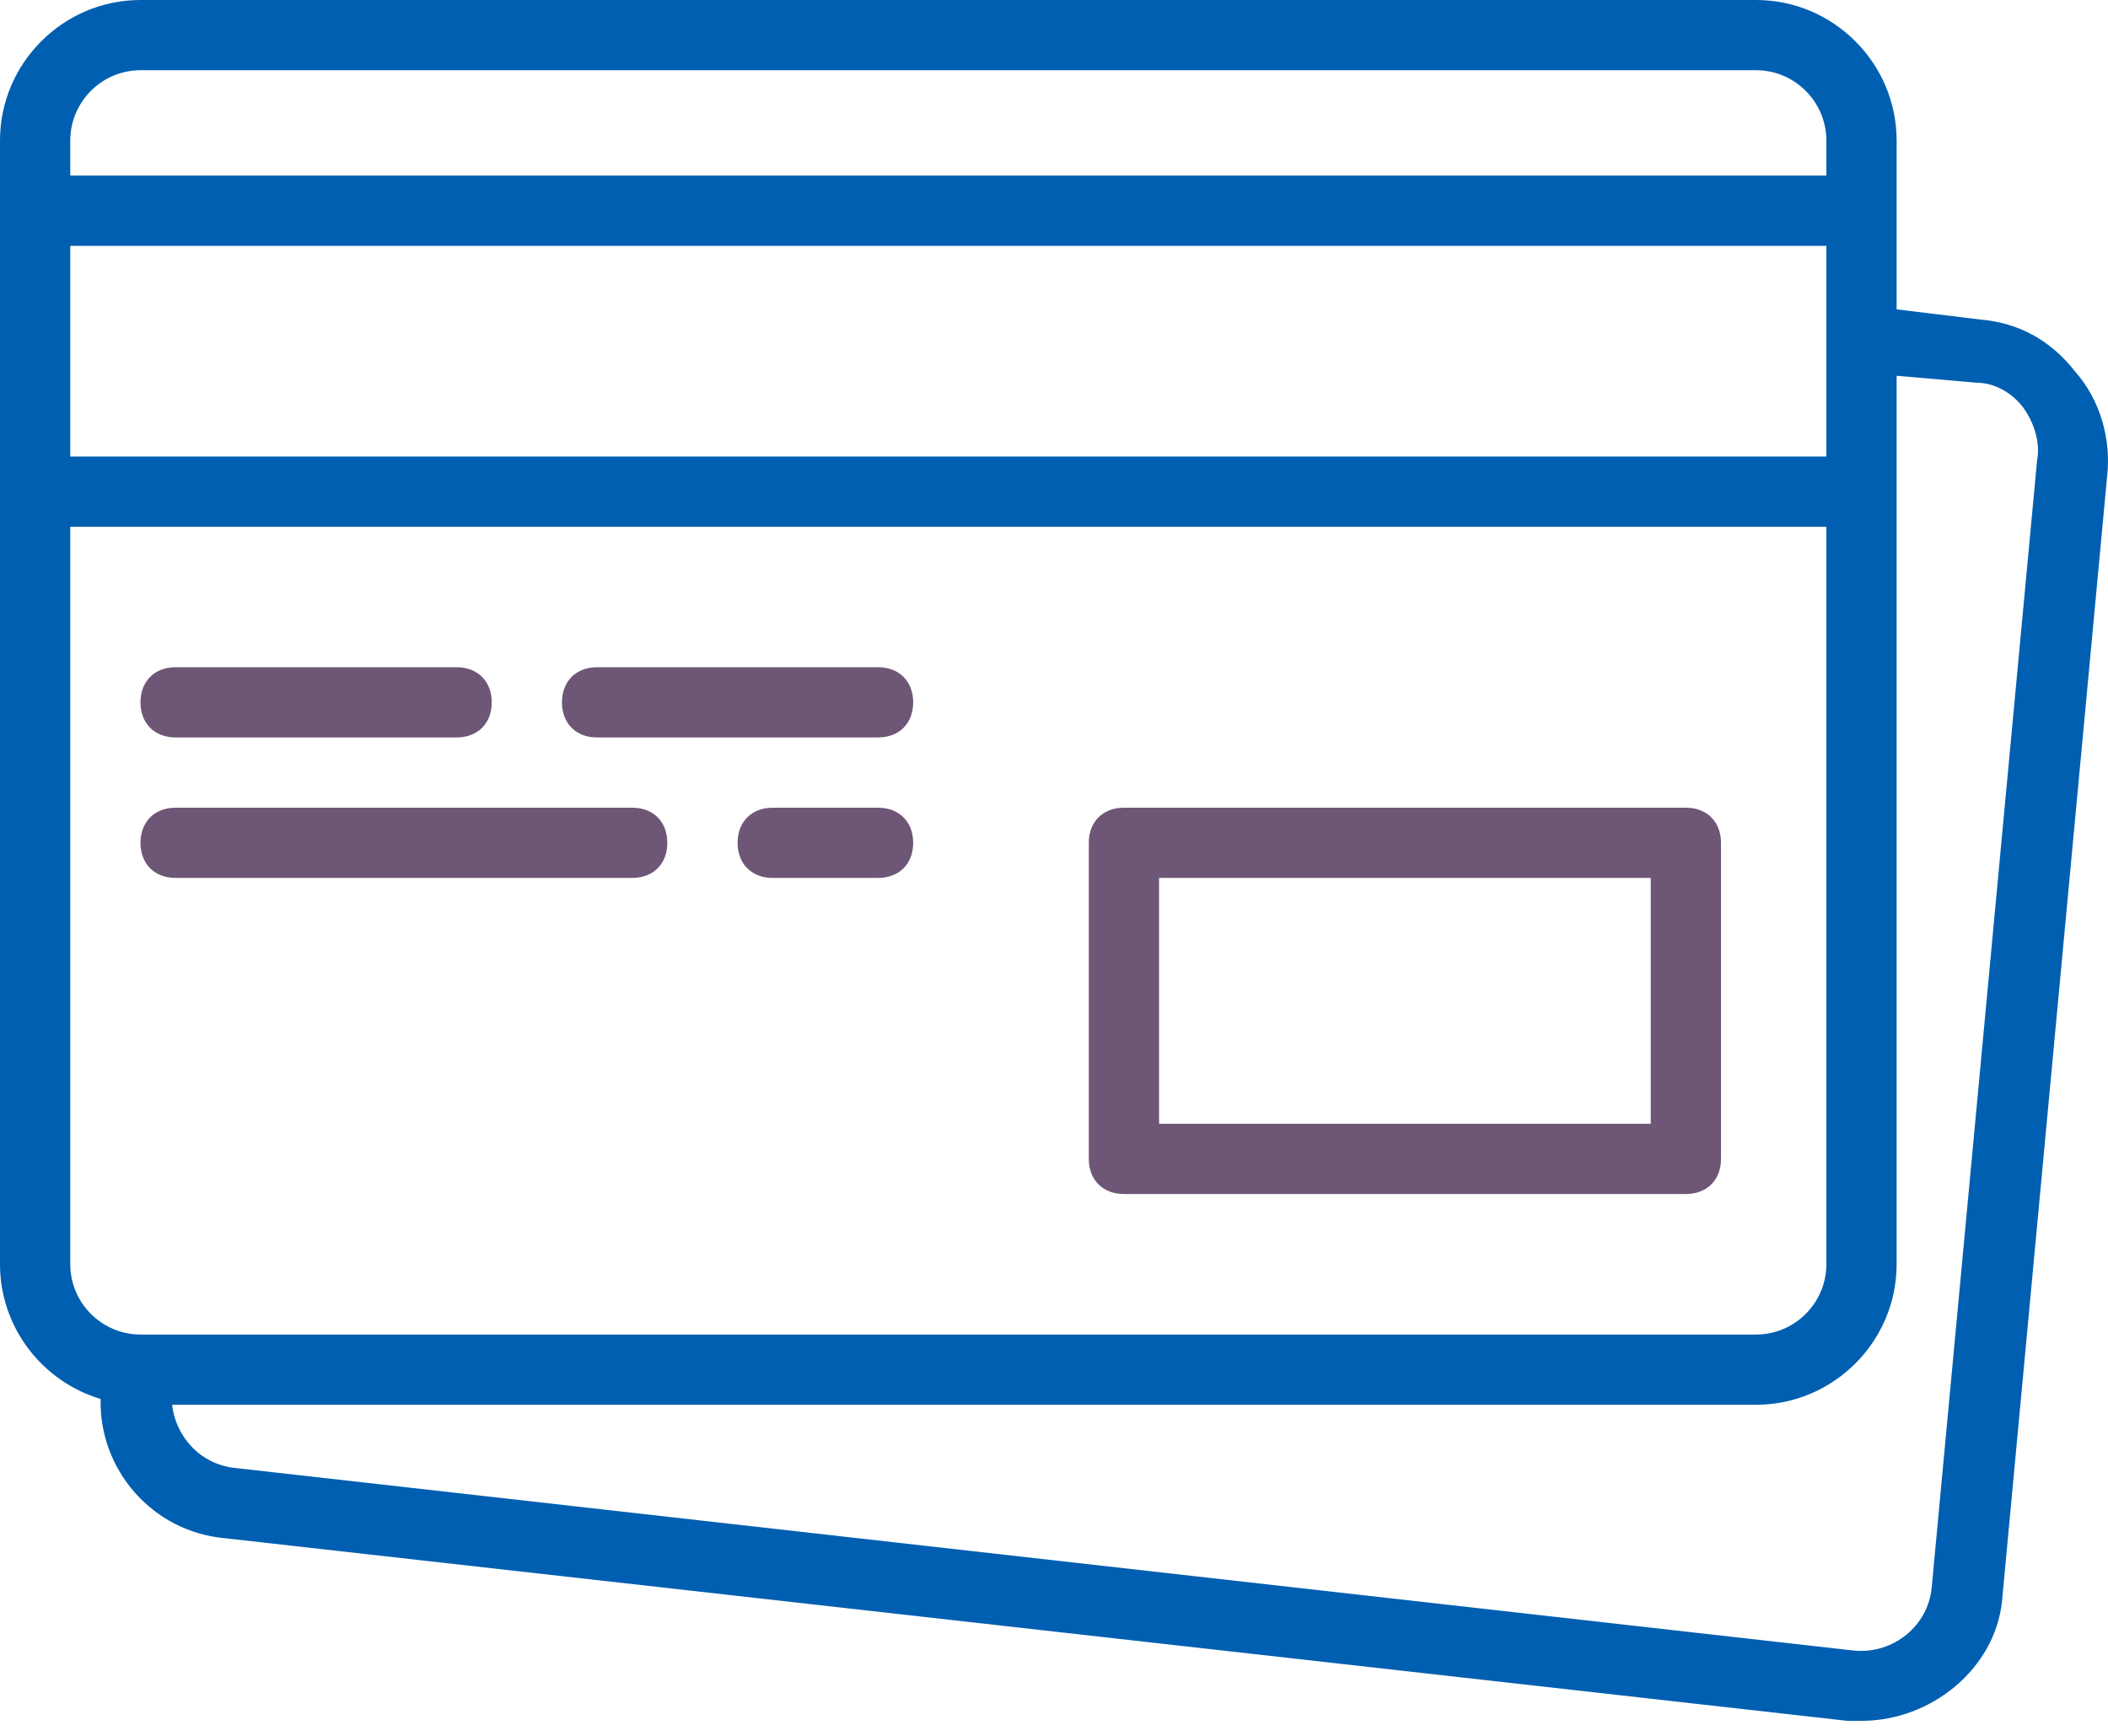 <svg width="51" height="42" viewBox="0 0 51 42" fill="none" xmlns="http://www.w3.org/2000/svg">
<path d="M27.192 28.89H40.788C41.297 28.89 41.637 28.55 41.637 28.04V20.393C41.637 19.883 41.297 19.543 40.788 19.543H27.192C26.682 19.543 26.342 19.883 26.342 20.393V28.04C26.342 28.55 26.682 28.89 27.192 28.89ZM28.042 21.242H39.938V27.191H28.042V21.242ZM4.249 17.843H11.047C11.557 17.843 11.897 17.504 11.897 16.994C11.897 16.484 11.557 16.144 11.047 16.144H4.249C3.739 16.144 3.399 16.484 3.399 16.994C3.399 17.504 3.739 17.843 4.249 17.843ZM14.446 17.843H21.244C21.754 17.843 22.093 17.504 22.093 16.994C22.093 16.484 21.754 16.144 21.244 16.144H14.446C13.936 16.144 13.596 16.484 13.596 16.994C13.596 17.504 13.936 17.843 14.446 17.843ZM4.249 21.242H15.296C15.806 21.242 16.145 20.903 16.145 20.393C16.145 19.883 15.806 19.543 15.296 19.543H4.249C3.739 19.543 3.399 19.883 3.399 20.393C3.399 20.903 3.739 21.242 4.249 21.242ZM21.244 19.543H18.695C18.185 19.543 17.845 19.883 17.845 20.393C17.845 20.902 18.185 21.242 18.695 21.242H21.244C21.754 21.242 22.093 20.902 22.093 20.393C22.093 19.883 21.754 19.543 21.244 19.543Z" fill="#6E5676"/>
<path d="M50.219 9.007C49.624 8.242 48.86 7.817 47.925 7.733L45.886 7.485V3.399C45.886 1.53 44.356 4.86195e-09 42.487 4.86195e-09H3.399C1.53 -9.95735e-05 0 1.529 0 3.399V30.59C0 32.125 1.031 33.43 2.435 33.849C2.392 35.567 3.693 37.06 5.438 37.218L44.696 41.637H45.036C46.736 41.637 48.265 40.362 48.435 38.748L50.984 11.471C51.069 10.622 50.814 9.687 50.219 9.007ZM1.7 5.948H44.186V11.046H1.7V5.948ZM3.399 1.699H42.487C43.421 1.699 44.186 2.464 44.186 3.399V4.249H1.7V3.399C1.7 2.464 2.464 1.699 3.399 1.699ZM1.7 30.59V12.746H44.186V30.59C44.186 31.525 43.422 32.29 42.487 32.29H3.399C2.464 32.29 1.7 31.525 1.7 30.59ZM49.285 11.132L46.735 38.408C46.65 39.343 45.801 40.022 44.866 39.938L5.693 35.519C4.843 35.434 4.249 34.754 4.164 33.989H42.487C44.356 33.989 45.886 32.46 45.886 30.59V9.092L47.84 9.262C48.265 9.262 48.69 9.517 48.945 9.857C49.2 10.197 49.37 10.707 49.285 11.132Z" fill="#005FB0"/>
</svg>

